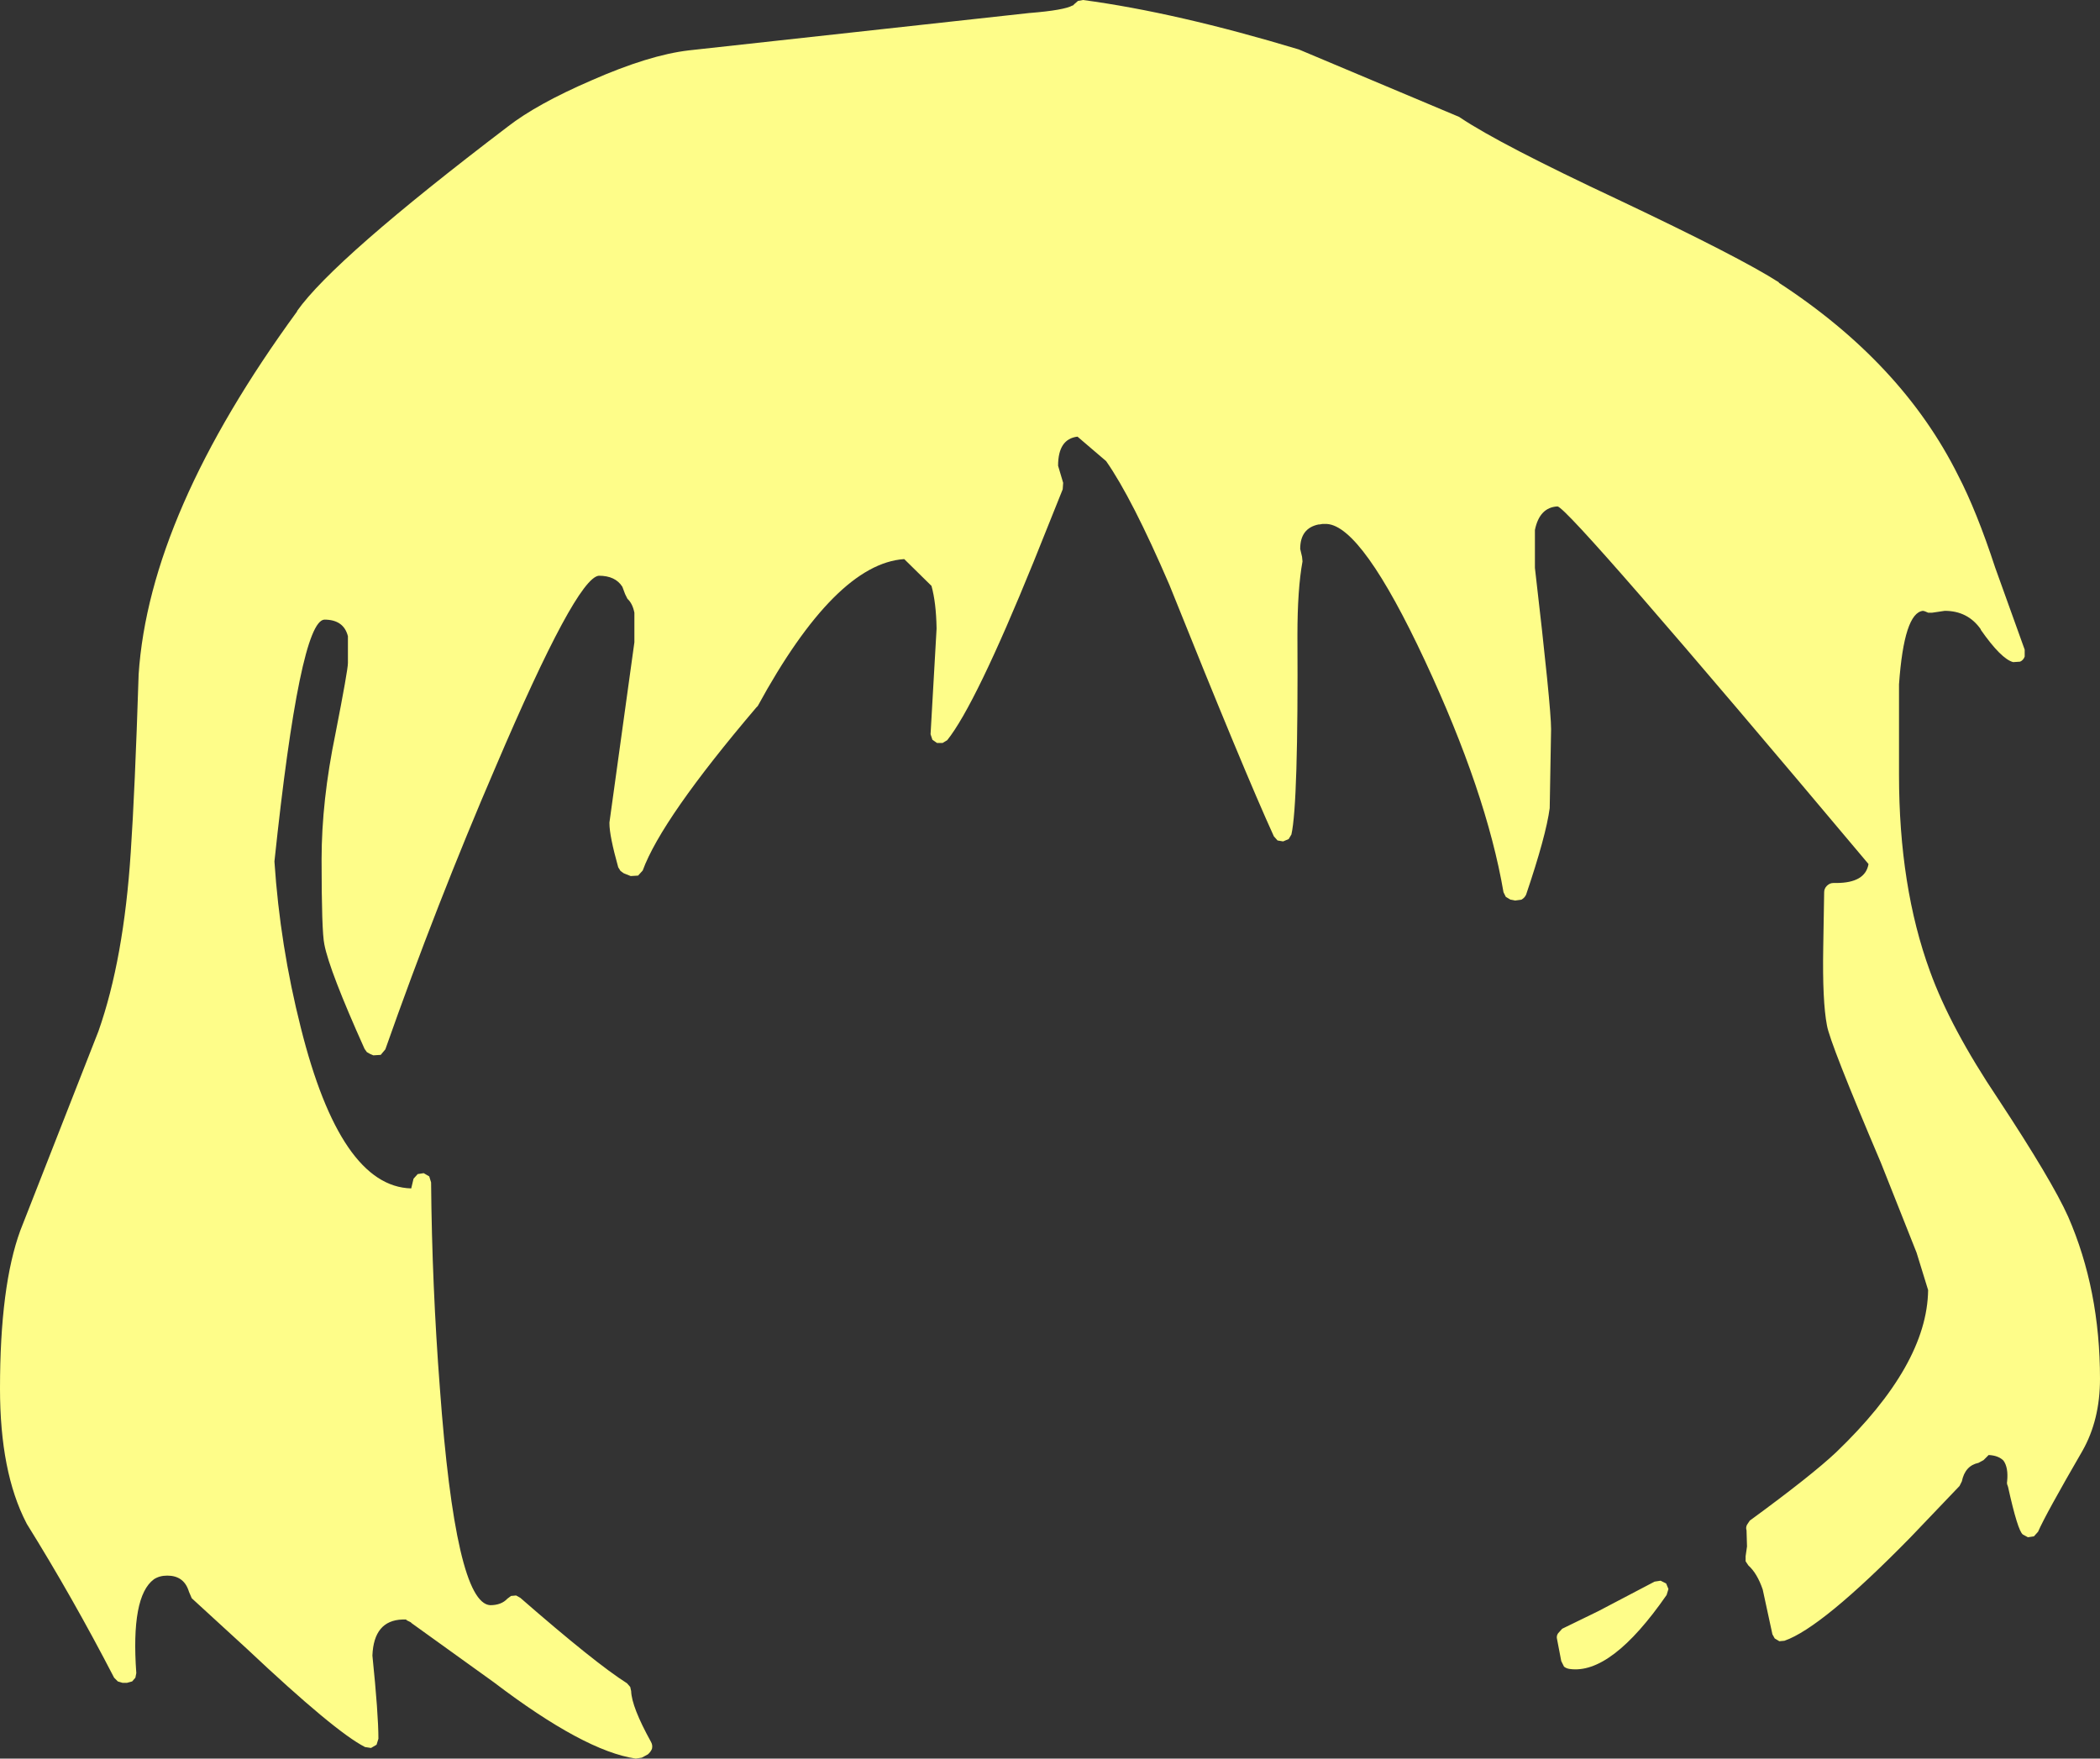 <?xml version="1.0" encoding="UTF-8" standalone="no"?>
<svg xmlns:xlink="http://www.w3.org/1999/xlink" height="190.3px" width="227.25px" xmlns="http://www.w3.org/2000/svg">
  <rect width="100%" height="100%" fill="#333333" stroke="none"/>
  <g transform="matrix(1, 0, 0, 1, 114.05, 320.75)">
    <path d="M2.2 -320.3 L2.6 -320.65 3.15 -320.75 Q13.25 -319.4 26.5 -315.4 L43.85 -308.1 44.0 -308.0 Q48.25 -305.15 61.05 -299.15 74.25 -292.9 78.45 -290.2 L78.45 -290.15 Q91.8 -281.45 97.85 -269.3 99.85 -265.45 101.85 -259.35 L105.05 -250.45 105.05 -249.7 Q104.9 -249.3 104.55 -249.15 L103.8 -249.1 Q102.5 -249.45 100.3 -252.6 L100.3 -252.65 Q98.9 -254.65 96.4 -254.65 L95.05 -254.45 94.6 -254.45 94.25 -254.6 94.05 -254.65 Q92.0 -254.45 91.45 -246.7 L91.45 -236.9 Q91.45 -224.8 94.8 -215.65 97.0 -209.55 102.2 -201.8 108.0 -193.0 109.75 -189.1 113.2 -181.2 113.2 -171.55 113.2 -167.1 111.3 -163.75 107.3 -156.85 106.5 -155.0 L106.05 -154.5 105.4 -154.4 104.85 -154.7 Q104.3 -155.1 103.25 -159.85 L103.2 -160.0 Q103.1 -160.2 103.15 -160.45 103.3 -161.95 102.75 -162.7 102.2 -163.25 101.15 -163.3 L100.6 -162.75 100.05 -162.45 Q98.6 -162.15 98.25 -160.45 L98.0 -159.95 92.7 -154.4 Q83.1 -144.6 79.05 -143.2 L78.5 -143.15 78.0 -143.45 77.75 -143.9 76.7 -148.75 Q76.1 -150.5 75.15 -151.35 L74.85 -151.8 74.85 -152.35 75.0 -153.4 75.0 -153.45 74.95 -155.15 Q74.85 -155.45 75.0 -155.75 L75.3 -156.2 Q82.0 -161.1 84.65 -163.6 94.5 -173.05 94.6 -181.15 L93.35 -185.2 89.5 -194.9 Q83.95 -207.95 83.65 -209.8 83.15 -212.4 83.25 -218.2 L83.35 -224.2 Q83.35 -224.6 83.65 -224.9 83.95 -225.2 84.35 -225.2 L84.65 -225.2 Q87.8 -225.2 88.15 -227.25 55.85 -265.7 54.5 -265.95 52.55 -265.85 52.05 -263.4 L52.05 -259.3 Q53.8 -244.25 53.8 -241.85 L53.65 -233.3 Q53.25 -230.3 51.1 -223.95 50.95 -223.6 50.6 -223.4 L49.9 -223.3 49.4 -223.4 48.9 -223.7 48.65 -224.2 Q46.8 -235.0 40.15 -249.25 33.35 -263.8 29.55 -264.05 L29.25 -264.05 29.05 -264.05 28.75 -264.0 28.65 -264.0 Q26.65 -263.6 26.65 -261.35 L26.85 -260.5 26.9 -260.0 Q26.35 -257.0 26.35 -252.0 26.45 -233.8 25.7 -230.45 L25.4 -229.95 24.8 -229.7 24.2 -229.8 23.8 -230.25 Q20.6 -237.25 12.5 -257.45 8.45 -266.85 5.65 -270.85 L2.55 -273.5 Q0.45 -273.25 0.45 -270.35 L1.0 -268.5 0.95 -267.8 -2.2 -259.95 Q-8.5 -244.45 -11.55 -240.65 L-12.05 -240.35 -12.65 -240.35 -13.15 -240.7 -13.35 -241.3 -12.7 -252.7 -12.7 -252.8 Q-12.75 -255.55 -13.25 -257.35 L-16.2 -260.25 Q-23.65 -259.75 -32.05 -244.35 L-32.2 -244.2 Q-42.45 -232.15 -44.5 -226.55 L-45.0 -226.0 -45.8 -225.95 -46.55 -226.25 -46.9 -226.5 -47.15 -226.9 Q-48.1 -230.3 -48.1 -231.65 L-48.1 -231.75 -45.4 -251.25 -45.4 -254.45 Q-45.6 -255.45 -46.15 -255.95 L-46.4 -256.45 -46.7 -257.25 Q-47.45 -258.45 -49.25 -258.45 -51.7 -258.2 -60.4 -237.8 -66.8 -222.95 -72.35 -207.2 L-72.85 -206.6 -73.65 -206.55 -74.0 -206.7 -74.35 -206.9 -74.6 -207.25 Q-78.4 -215.7 -78.95 -218.55 -79.25 -219.95 -79.25 -227.75 -79.25 -234.1 -77.75 -241.35 -76.4 -248.25 -76.4 -249.0 L-76.4 -251.9 Q-76.85 -253.7 -78.95 -253.7 -81.6 -253.55 -84.35 -227.55 L-84.35 -227.5 Q-83.75 -218.45 -81.5 -209.55 -77.2 -192.35 -69.55 -192.15 L-69.3 -193.2 -68.85 -193.7 -68.2 -193.8 -67.6 -193.45 -67.4 -192.8 Q-67.3 -181.6 -66.45 -170.55 -64.75 -147.25 -61.0 -147.05 -59.8 -147.05 -59.15 -147.75 L-58.75 -148.05 -58.2 -148.1 -57.75 -147.85 Q-49.6 -140.75 -46.2 -138.6 L-45.85 -138.2 -45.75 -137.75 Q-45.7 -136.05 -43.6 -132.25 -43.4 -131.9 -43.5 -131.5 -43.65 -131.15 -43.95 -130.9 L-44.6 -130.55 -45.25 -130.45 Q-50.8 -131.25 -60.6 -138.7 L-69.5 -145.1 -69.6 -145.2 -70.0 -145.4 -70.1 -145.45 -70.05 -145.5 -70.3 -145.5 -70.5 -145.5 Q-73.6 -145.4 -73.75 -141.6 -73.1 -135.25 -73.1 -132.6 L-73.3 -131.95 -73.9 -131.6 -74.55 -131.7 Q-77.8 -133.35 -87.3 -142.3 L-93.3 -147.8 -93.6 -148.5 -93.65 -148.65 Q-94.2 -150.25 -95.95 -150.25 -96.8 -150.25 -97.4 -149.85 -99.9 -148.0 -99.3 -139.7 L-99.4 -139.2 -99.75 -138.8 -100.3 -138.65 -100.8 -138.65 -101.3 -138.8 -101.7 -139.2 Q-106.2 -147.9 -111.15 -155.85 L-111.2 -155.95 Q-114.05 -161.45 -114.05 -170.5 -114.05 -181.6 -111.85 -187.6 L-103.4 -209.15 Q-100.65 -216.95 -99.9 -228.55 -99.45 -235.2 -99.05 -247.7 L-99.05 -247.75 Q-97.9 -265.15 -81.9 -287.05 L-81.9 -287.1 Q-77.9 -292.75 -59.1 -307.05 -55.95 -309.5 -50.05 -312.05 -43.8 -314.8 -39.5 -315.3 L-2.6 -319.35 -2.55 -319.35 Q1.1 -319.65 2.0 -320.15 L2.05 -320.15 2.2 -320.3 M66.5 -148.8 L66.3 -148.15 Q60.3 -139.5 55.8 -140.15 55.45 -140.2 55.2 -140.4 L54.9 -141.0 54.45 -143.35 Q54.35 -143.7 54.55 -144.0 L55.0 -144.5 58.9 -146.4 65.0 -149.6 65.65 -149.7 66.25 -149.4 66.5 -148.8" fill="#fefd89" fill-rule="evenodd" stroke="none"/>
  </g>
</svg>

